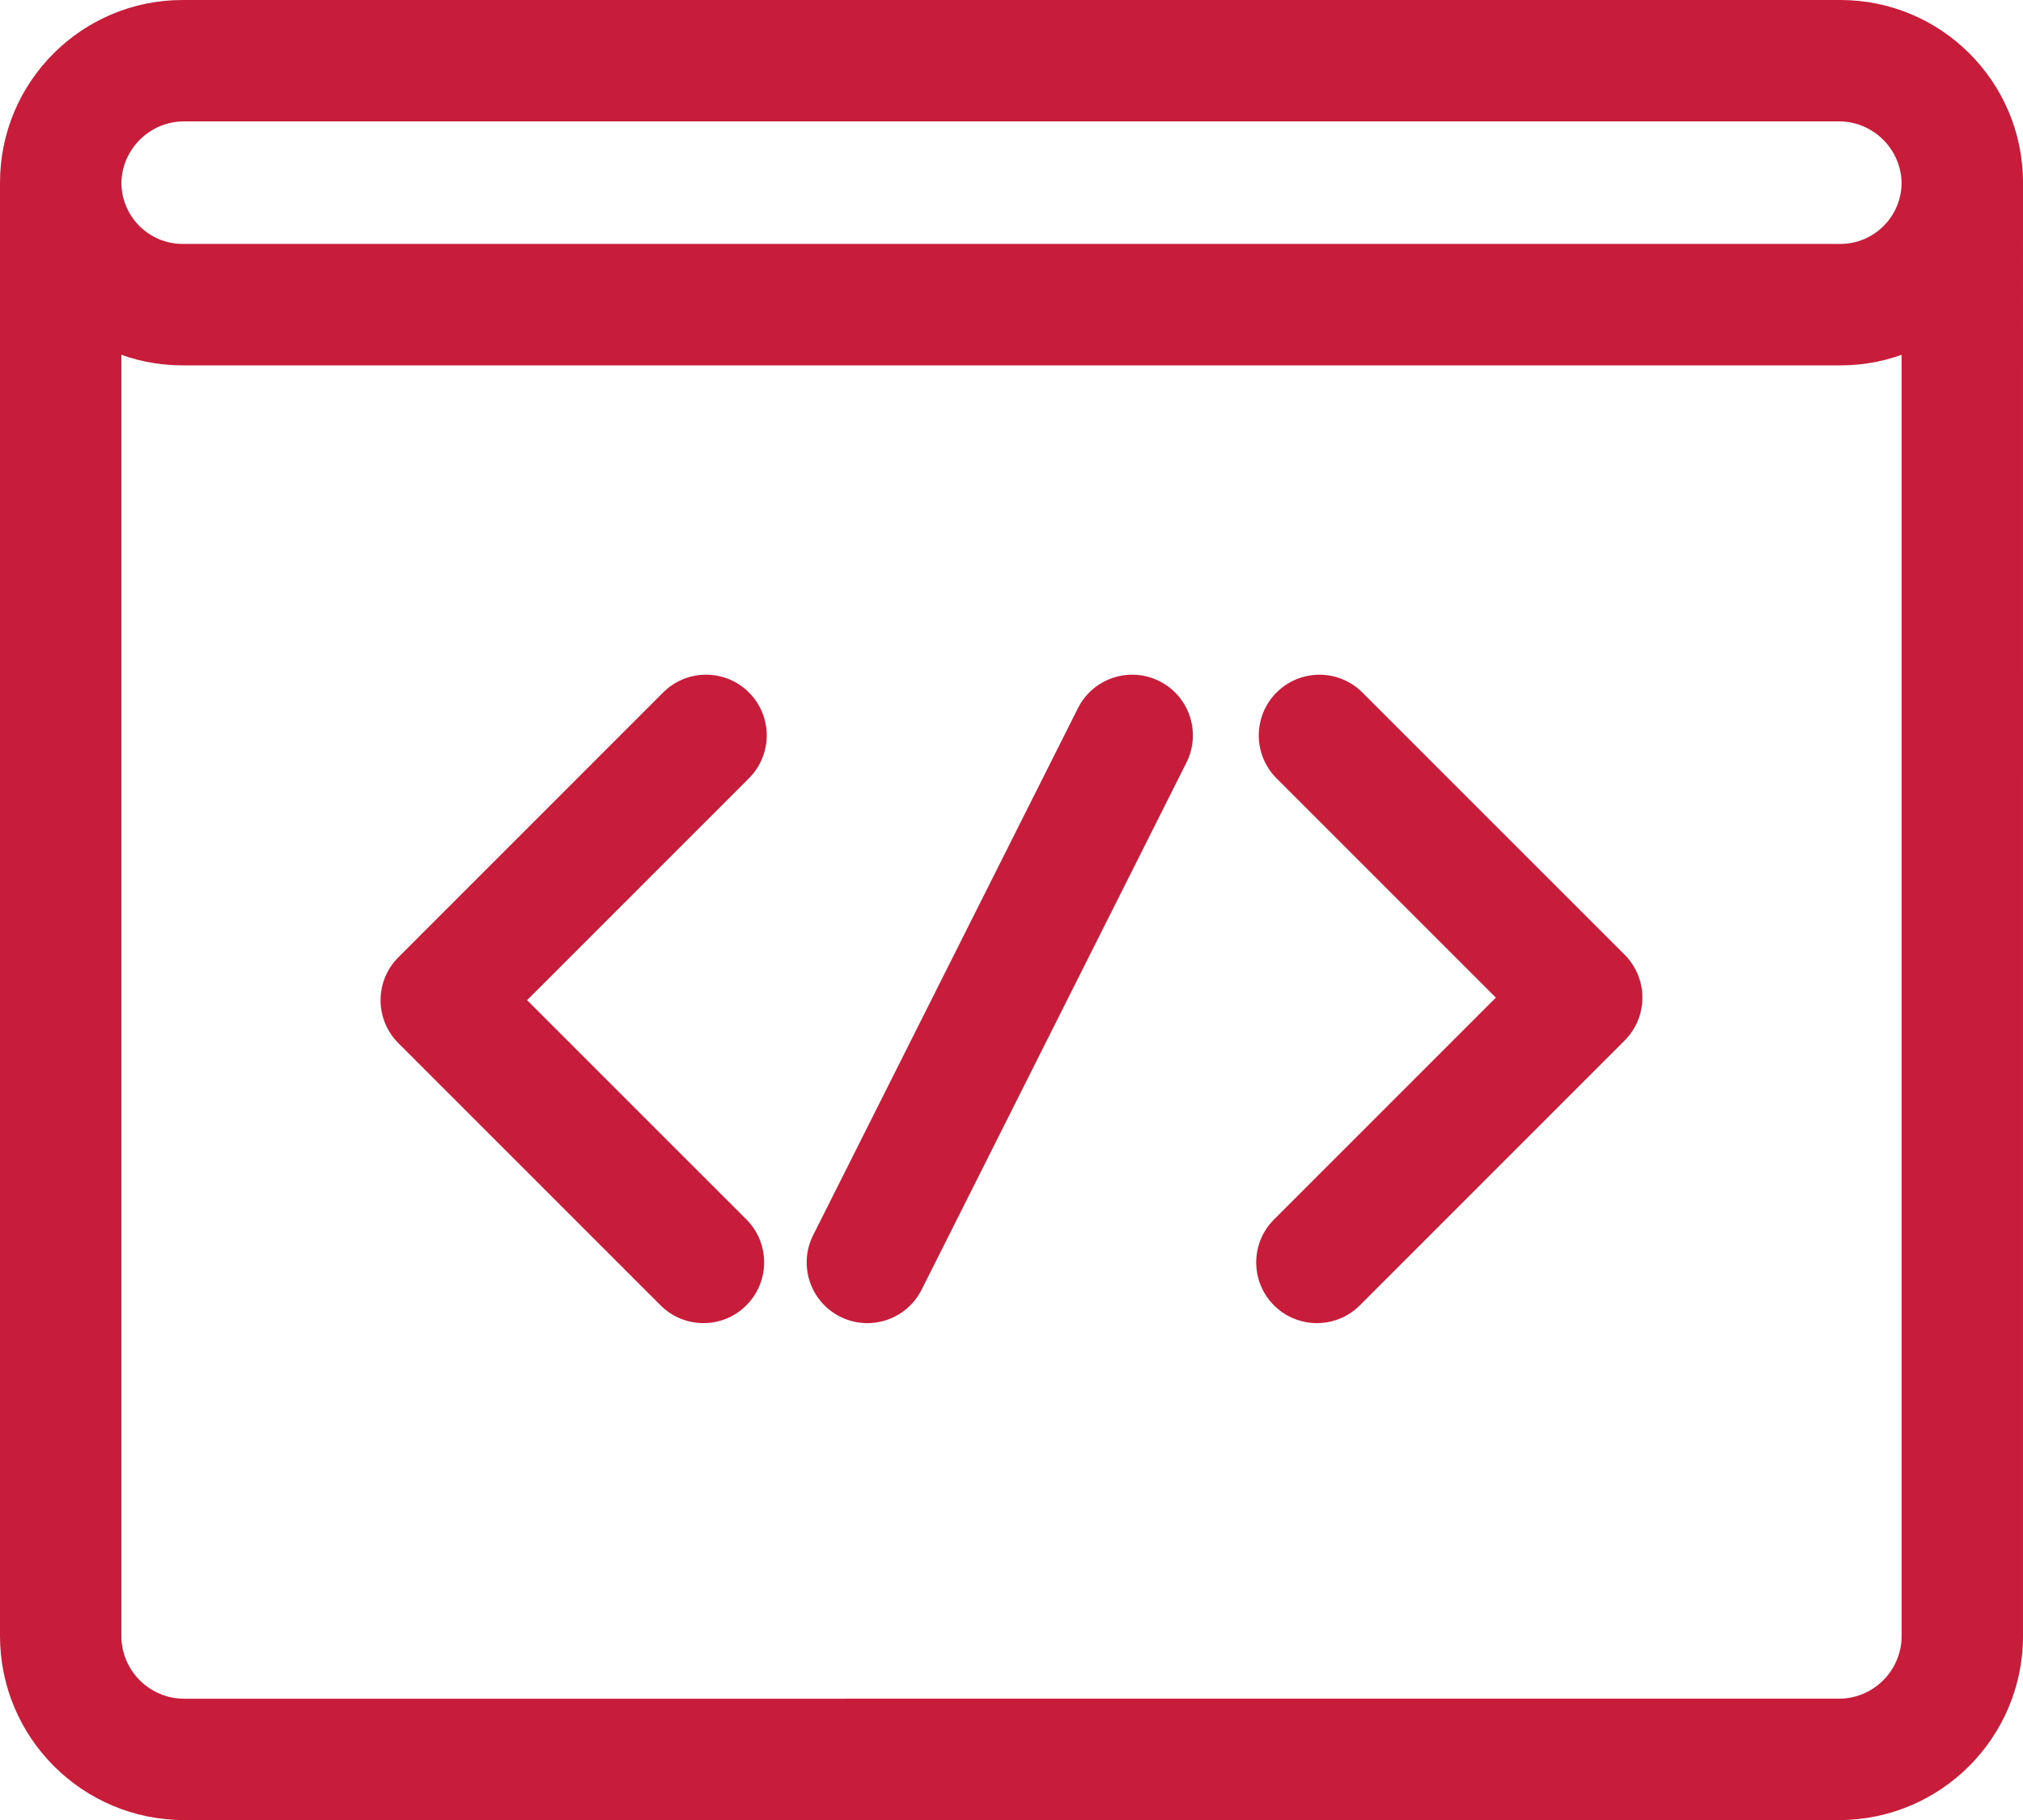 <?xml version="1.0" encoding="utf-8"?>
<!-- Generator: Adobe Illustrator 23.0.0, SVG Export Plug-In . SVG Version: 6.00 Build 0)  -->
<!DOCTYPE svg PUBLIC "-//W3C//DTD SVG 1.1//EN" "http://www.w3.org/Graphics/SVG/1.1/DTD/svg11.dtd">
<svg version="1.1" id="Layer_1" xmlns:x="http://ns.adobe.com/Extensibility/1.0/" xmlns:i="http://ns.adobe.com/AdobeIllustrator/10.0/" xmlns:graph="http://ns.adobe.com/Graphs/1.0/"
	 xmlns="http://www.w3.org/2000/svg" xmlns:xlink="http://www.w3.org/1999/xlink" x="0px" y="0px" viewBox="0 0 53.355 48"
	 enable-background="new 0 0 53.355 48" xml:space="preserve">
<g id="Inspo">
</g>
<path id="Work_x5C_" fill="#C71D3A" d="M48.499,3.201c0.912,0,1.655,0.742,1.655,1.655v38.288
	c0,0.912-0.742,1.655-1.655,1.655H4.856c-0.912,0-1.655-0.742-1.655-1.655V4.856
	c0-0.912,0.742-1.655,1.655-1.655H48.499 M48.499,0H4.856C2.174,0,0,2.174,0,4.856
	v38.288C0,45.826,2.174,48,4.856,48h43.643c2.682,0,4.856-2.174,4.856-4.856V4.856
	C53.355,2.174,51.181,0,48.499,0L48.499,0z M48.537,3.201
	c0.891,0,1.616,0.725,1.616,1.616s-0.725,1.616-1.616,1.616H4.818
	c-0.891,0-1.616-0.725-1.616-1.616s0.725-1.616,1.616-1.616H48.537 M48.537,0
	H4.818C2.157,0,0,2.157,0,4.818s2.157,4.818,4.818,4.818h43.719
	c2.661,0,4.818-2.157,4.818-4.818S51.198,0,48.537,0L48.537,0z M18.554,34.894
	c-0.41,0-0.819-0.156-1.132-0.469l-6.916-6.915
	c-0.3-0.3-0.469-0.707-0.469-1.132c0-0.424,0.169-0.832,0.469-1.132
	l6.984-6.984c0.625-0.625,1.639-0.625,2.263,0c0.625,0.625,0.625,1.638,0,2.263
	l-5.852,5.852l5.784,5.783c0.625,0.625,0.625,1.639,0,2.264
	C19.374,34.738,18.964,34.894,18.554,34.894z M34.732,34.894
	c-0.41,0-0.819-0.156-1.132-0.469c-0.625-0.625-0.625-1.638,0-2.263l5.852-5.852
	l-5.784-5.783c-0.625-0.625-0.625-1.639-0-2.264
	c0.625-0.625,1.639-0.625,2.264-0l6.916,6.915
	c0.3,0.3,0.469,0.707,0.469,1.132c0,0.424-0.169,0.832-0.469,1.132
	l-6.984,6.984C35.552,34.738,35.142,34.894,34.732,34.894z M22.875,34.895
	c-0.242,0-0.487-0.055-0.717-0.171c-0.79-0.397-1.109-1.359-0.712-2.149
	l6.984-13.899c0.397-0.79,1.359-1.109,2.149-0.712
	c0.79,0.397,1.109,1.359,0.712,2.149l-6.984,13.899
	C24.025,34.572,23.461,34.895,22.875,34.895z"/>
</svg>
